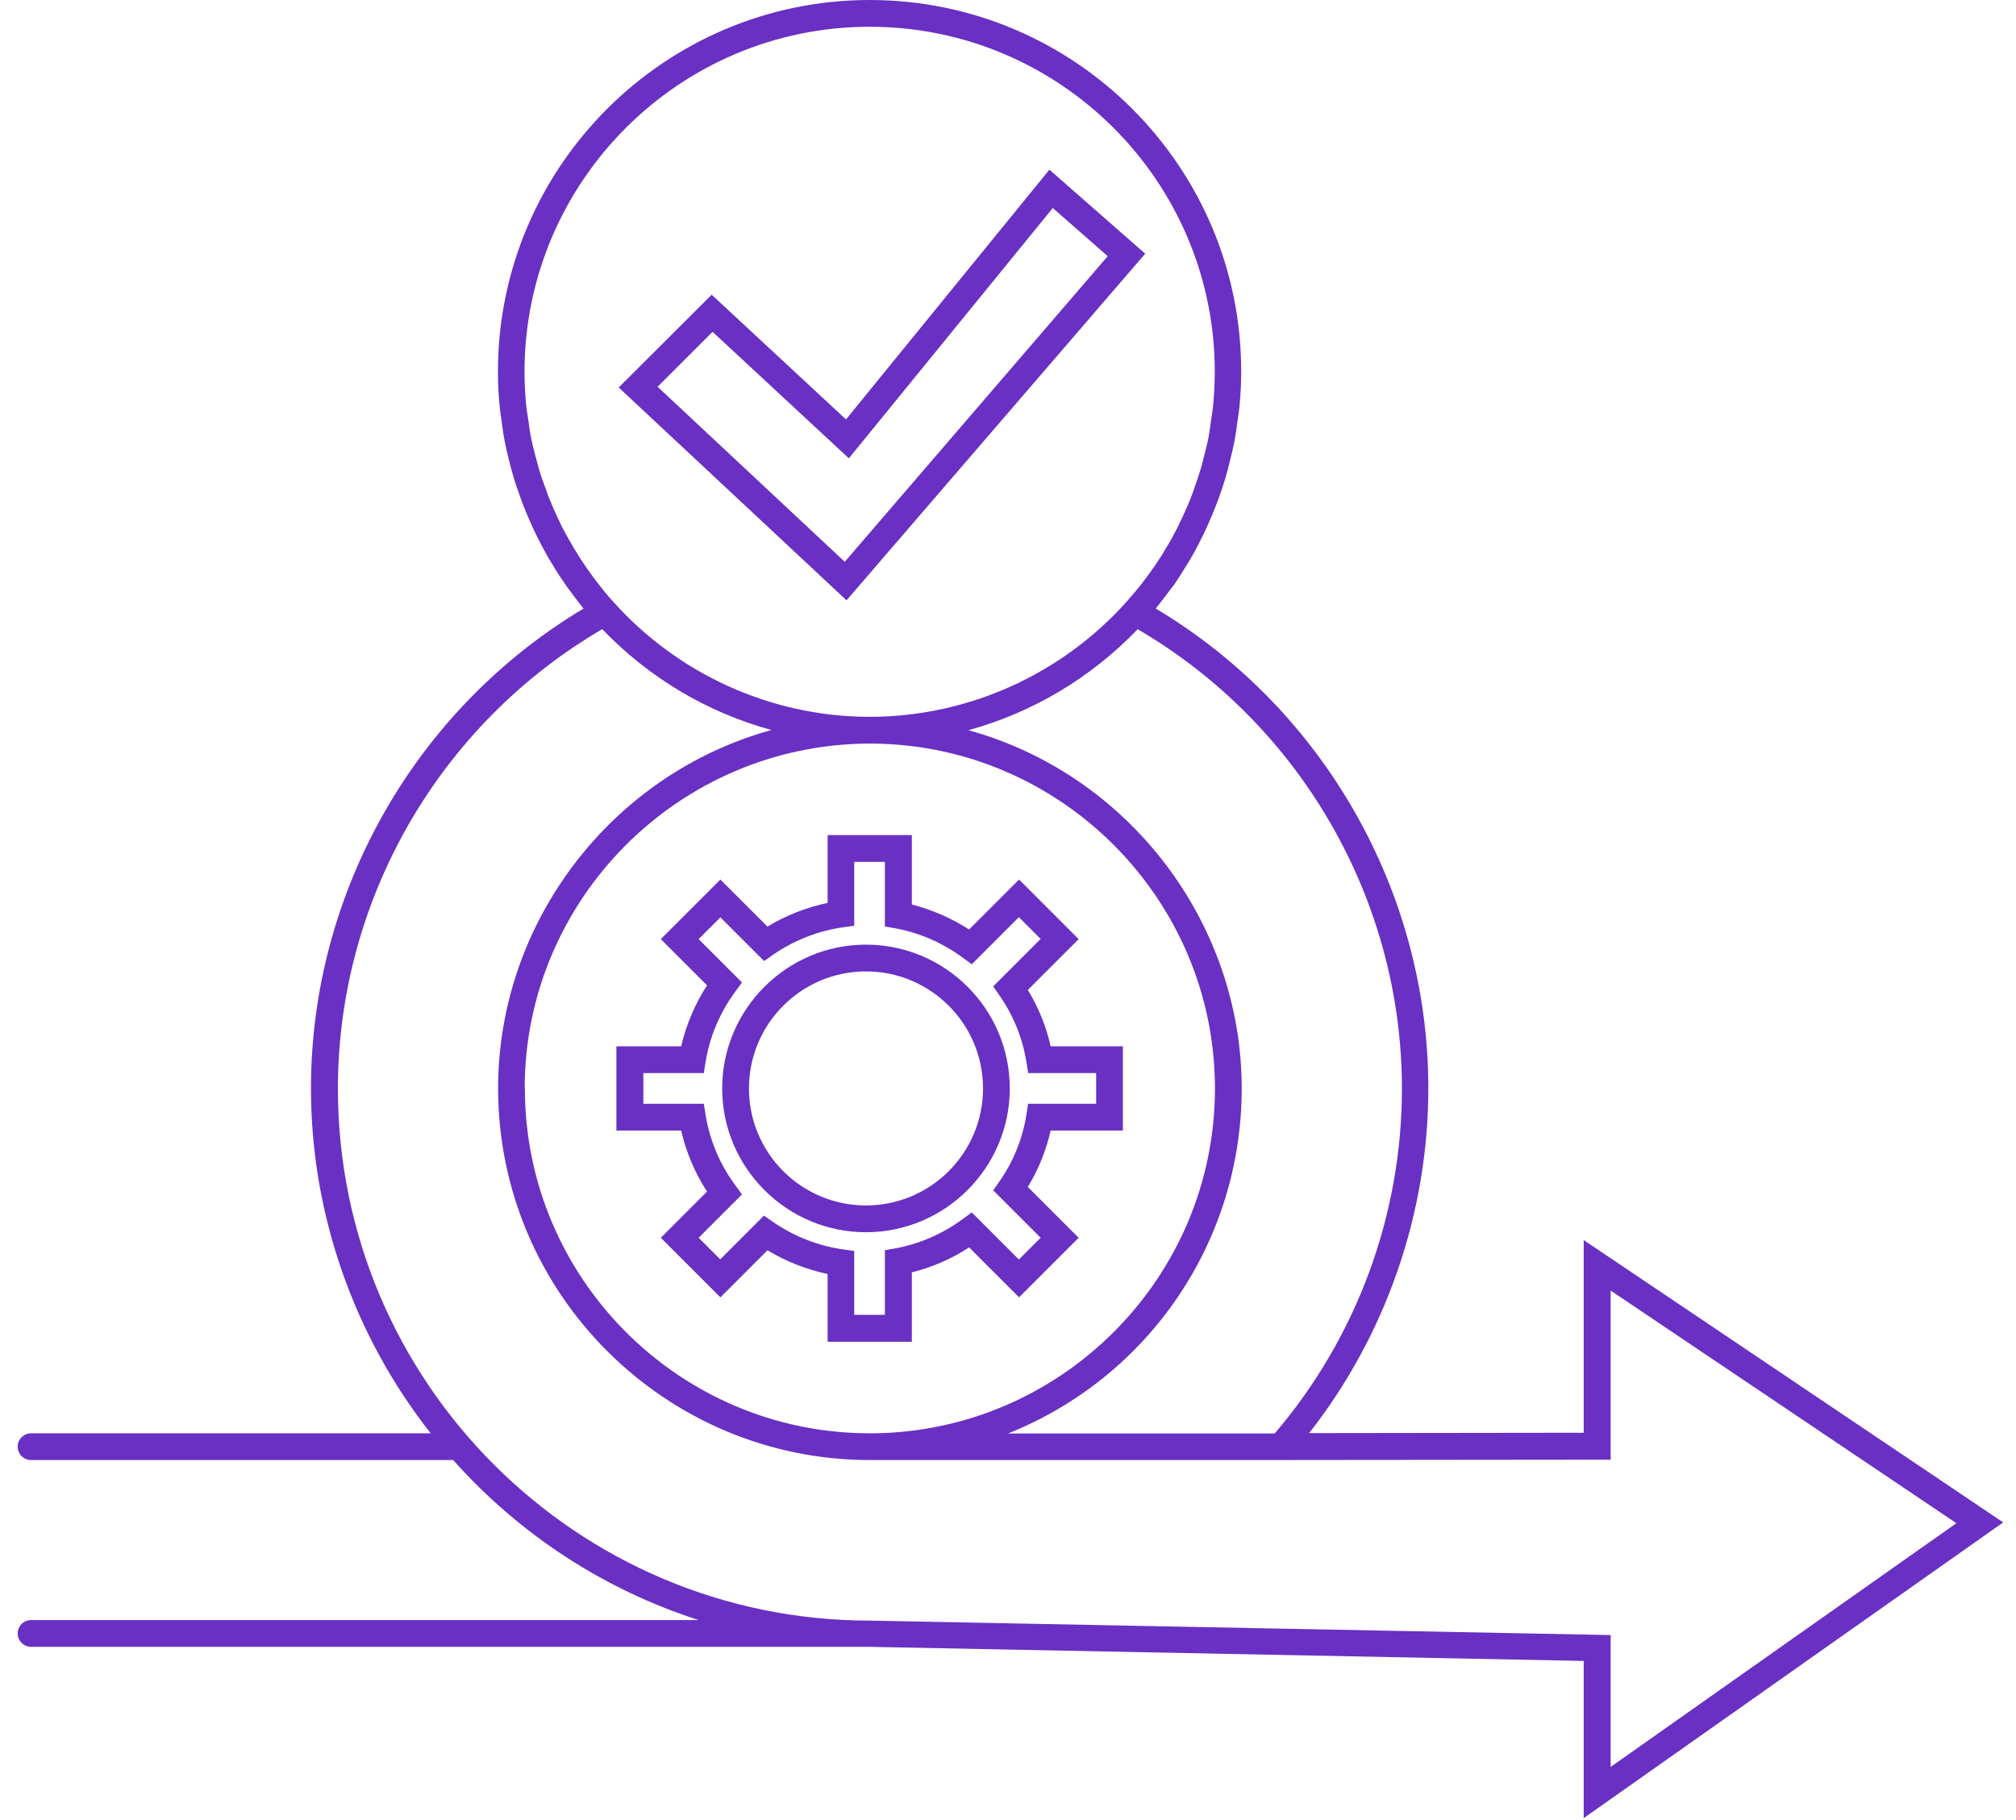 <svg width="113" height="102" viewBox="0 0 113 102" fill="none" xmlns="http://www.w3.org/2000/svg">
<path id="Union" fill-rule="evenodd" clip-rule="evenodd" d="M112.29 85.34L112.283 85.335L112.29 85.33V85.34ZM112.283 85.335L88.77 101.91V93.1L48.73 92.31H1.74C1.33 92.31 0.99 91.97 0.99 91.56C0.99 91.15 1.33 90.81 1.74 90.81H39.16C33.88 89.11 29.15 86.04 25.4 81.84H1.74C1.33 81.84 0.99 81.5 0.99 81.09C0.99 80.68 1.33 80.34 1.74 80.34H24.14C19.81 74.84 17.43 68 17.43 61C17.43 50.02 23.28 39.75 32.71 34.11C32.468 33.819 32.226 33.491 31.929 33.09L31.9 33.05L31.82 32.95C31.79 32.9 31.76 32.86 31.73 32.82C31.49 32.48 31.24 32.1 30.94 31.6L30.87 31.48L30.87 31.48C30.81 31.39 30.75 31.3 30.7 31.2C30.51 30.87 30.31 30.49 30.08 30.03L30.05 29.97C29.998 29.866 29.95 29.762 29.901 29.656L29.901 29.656C29.875 29.598 29.848 29.54 29.82 29.48C29.65 29.11 29.49 28.73 29.34 28.35C29.25 28.12 29.17 27.89 29.09 27.66L29.09 27.66L29.09 27.66C28.96 27.31 28.84 26.95 28.74 26.58C28.66 26.32 28.59 26.05 28.53 25.79L28.5 25.67C28.42 25.36 28.35 25.06 28.29 24.74C28.238 24.485 28.202 24.23 28.166 23.975C28.154 23.89 28.142 23.805 28.13 23.72L28.08 23.35C28.05 23.17 28.03 23 28.01 22.82C27.94 22.11 27.91 21.46 27.91 20.84C27.91 9.35 37.26 0 48.75 0C60.24 0 69.59 9.35 69.57 20.85C69.57 21.48 69.54 22.13 69.47 22.83C69.45 23.01 69.43 23.19 69.4 23.37L69.36 23.63C69.31 24.03 69.26 24.38 69.19 24.74C69.13 25.05 69.06 25.36 68.98 25.67C68.9 26.01 68.83 26.29 68.75 26.58C68.65 26.94 68.53 27.3 68.41 27.65C68.33 27.88 68.24 28.12 68.15 28.35C68 28.73 67.85 29.1 67.68 29.47C67.627 29.597 67.564 29.723 67.502 29.85C67.471 29.913 67.44 29.977 67.41 30.04C67.19 30.49 67 30.86 66.8 31.2C66.764 31.272 66.722 31.34 66.68 31.409C66.663 31.436 66.647 31.462 66.63 31.49L66.55 31.62C66.25 32.11 66.01 32.49 65.77 32.83C65.73 32.87 65.66 32.97 65.66 32.97L65.59 33.06C65.29 33.46 65.03 33.8 64.78 34.11C74.21 39.74 80.06 50.02 80.06 61C80.06 67.99 77.69 74.83 73.38 80.33L88.77 80.31V69.51L112.283 85.335ZM48.75 1.5C59.42 1.5 68.09 10.18 68.09 20.84C68.09 21.43 68.06 22.04 68 22.71C67.99 22.8 67.978 22.89 67.965 22.98C67.953 23.07 67.94 23.16 67.93 23.25L67.86 23.72C67.846 23.81 67.834 23.902 67.821 23.993L67.821 23.994L67.821 23.994C67.797 24.167 67.773 24.34 67.74 24.51C67.68 24.83 67.6 25.14 67.52 25.45L67.45 25.72C67.41 25.9 67.36 26.08 67.31 26.26C67.2 26.63 67.07 27 66.94 27.369L66.94 27.37L66.9 27.49C66.87 27.565 66.843 27.642 66.815 27.72C66.787 27.797 66.76 27.875 66.73 27.95C66.6 28.287 66.448 28.617 66.299 28.94L66.299 28.94L66.23 29.09L66.18 29.19C66.15 29.255 66.12 29.317 66.09 29.38L66.089 29.381C66.06 29.443 66.03 29.505 66 29.57C65.81 29.94 65.6 30.33 65.36 30.72L65.31 30.8C65.28 30.855 65.248 30.907 65.215 30.96C65.183 31.012 65.15 31.065 65.12 31.12C64.87 31.51 64.61 31.9 64.34 32.26C64.3 32.315 64.26 32.367 64.22 32.42L64.22 32.42L64.22 32.42C64.18 32.473 64.14 32.525 64.1 32.58C63.81 32.96 63.5 33.33 63.19 33.68C59.55 37.77 54.34 40.15 48.84 40.18H48.61C43.17 40.14 37.96 37.77 34.32 33.67C34 33.32 33.7 32.94 33.41 32.56C33.33 32.46 33.25 32.35 33.18 32.25C32.9 31.87 32.64 31.49 32.4 31.1C32.34 31 32.28 30.9 32.21 30.8L32.17 30.73C31.93 30.33 31.72 29.95 31.52 29.57L31.52 29.57C31.46 29.45 31.4 29.33 31.35 29.21L31.3 29.11C31.12 28.73 30.95 28.34 30.79 27.95C30.73 27.81 30.68 27.66 30.63 27.51L30.58 27.38C30.44 27.01 30.31 26.64 30.2 26.26C30.171 26.162 30.146 26.065 30.12 25.965L30.12 25.965C30.101 25.891 30.081 25.817 30.06 25.74L29.98 25.44C29.9 25.13 29.82 24.82 29.76 24.51C29.71 24.25 29.67 23.99 29.64 23.72L29.57 23.27C29.54 23.08 29.51 22.89 29.49 22.7C29.43 22.03 29.4 21.42 29.4 20.83C29.41 10.18 38.08 1.5 48.75 1.5ZM29.41 61.01C29.41 50.43 38.02 41.75 48.66 41.68H48.9C59.49 41.76 68.1 50.43 68.1 61.01C68.1 71.59 59.54 80.19 49.03 80.34H48.71C38.07 80.32 29.42 71.65 29.42 61.01H29.41ZM56.53 80.34C64.4 77.18 69.6 69.58 69.6 61.01C69.6 51.68 63.22 43.39 54.28 40.93C57.88 39.94 61.14 38 63.77 35.27C72.91 40.61 78.58 50.46 78.58 61.02C78.58 68.1 76.05 74.96 71.45 80.35H56.54L56.53 80.34ZM33.75 35.26C36.37 37.99 39.63 39.93 43.24 40.92C34.3 43.38 27.92 51.67 27.92 61C27.92 72.49 37.27 81.84 48.76 81.84H48.92H49.03H70.09L90.28 81.82V72.34L109.66 85.38L90.28 99.04V91.65L48.76 90.84C32.32 90.84 18.94 77.46 18.94 61.02C18.94 50.46 24.61 40.61 33.75 35.27V35.26ZM51.11 71.32V75.21H46.39V71.41C45.21 71.16 44.05 70.71 43.02 70.08L40.38 72.72L37.04 69.38L39.63 66.79C38.95 65.75 38.46 64.58 38.18 63.37H34.55V58.65H38.18C38.46 57.44 38.96 56.27 39.63 55.23L37.04 52.64L40.38 49.3L43.02 51.94C44.05 51.31 45.21 50.86 46.39 50.61V46.81H51.11V50.7C52.24 50.99 53.34 51.47 54.32 52.1L57.12 49.3L60.46 52.64L57.61 55.49C58.21 56.47 58.64 57.53 58.89 58.65H62.94V63.37H58.89C58.64 64.49 58.21 65.55 57.61 66.53L60.46 69.38L57.12 72.72L54.32 69.92C53.34 70.56 52.24 71.04 51.11 71.32ZM39.16 69.38L40.37 70.59L42.82 68.14L43.34 68.5C44.5 69.3 45.85 69.83 47.24 70.03L47.88 70.12V73.7H49.6V70.08L50.21 69.97C51.56 69.72 52.85 69.15 53.95 68.34L54.47 67.96L57.11 70.6L58.33 69.38L55.67 66.72L56.03 66.21C56.81 65.09 57.31 63.84 57.53 62.5L57.63 61.87H61.44V60.15H57.63L57.53 59.52C57.31 58.18 56.81 56.93 56.03 55.81L55.67 55.29L58.33 52.63L57.11 51.41L54.47 54.05L53.95 53.67C52.85 52.86 51.56 52.29 50.21 52.04L49.6 51.93V48.31H47.88V51.89L47.24 51.98C45.85 52.18 44.5 52.71 43.34 53.51L42.83 53.87L40.38 51.42L39.16 52.64L41.59 55.07L41.21 55.59C40.36 56.74 39.78 58.1 39.55 59.52L39.45 60.15H36.06V61.87H39.45L39.55 62.5C39.78 63.91 40.35 65.27 41.21 66.43L41.59 66.95L39.16 69.38ZM48.54 52.95C52.98 52.95 56.6 56.56 56.6 61.01C56.6 65.45 52.98 69.07 48.54 69.07C44.1 69.07 40.48 65.45 40.48 61.01C40.48 56.57 44.1 52.95 48.54 52.95ZM55.1 61.01C55.1 57.39 52.16 54.45 48.54 54.45C44.92 54.45 41.98 57.39 41.98 61.01C41.98 64.63 44.92 67.57 48.54 67.57C52.16 67.57 55.1 64.63 55.1 61.01ZM58.82 9.51L64.19 14.22L47.45 33.65L34.68 21.72L39.89 16.52L47.42 23.51L58.82 9.51ZM39.94 18.6L36.86 21.68L47.35 31.49L62.09 14.36L59.01 11.66L47.58 25.69L39.94 18.6Z" fill="#6930C3"/>
</svg>
